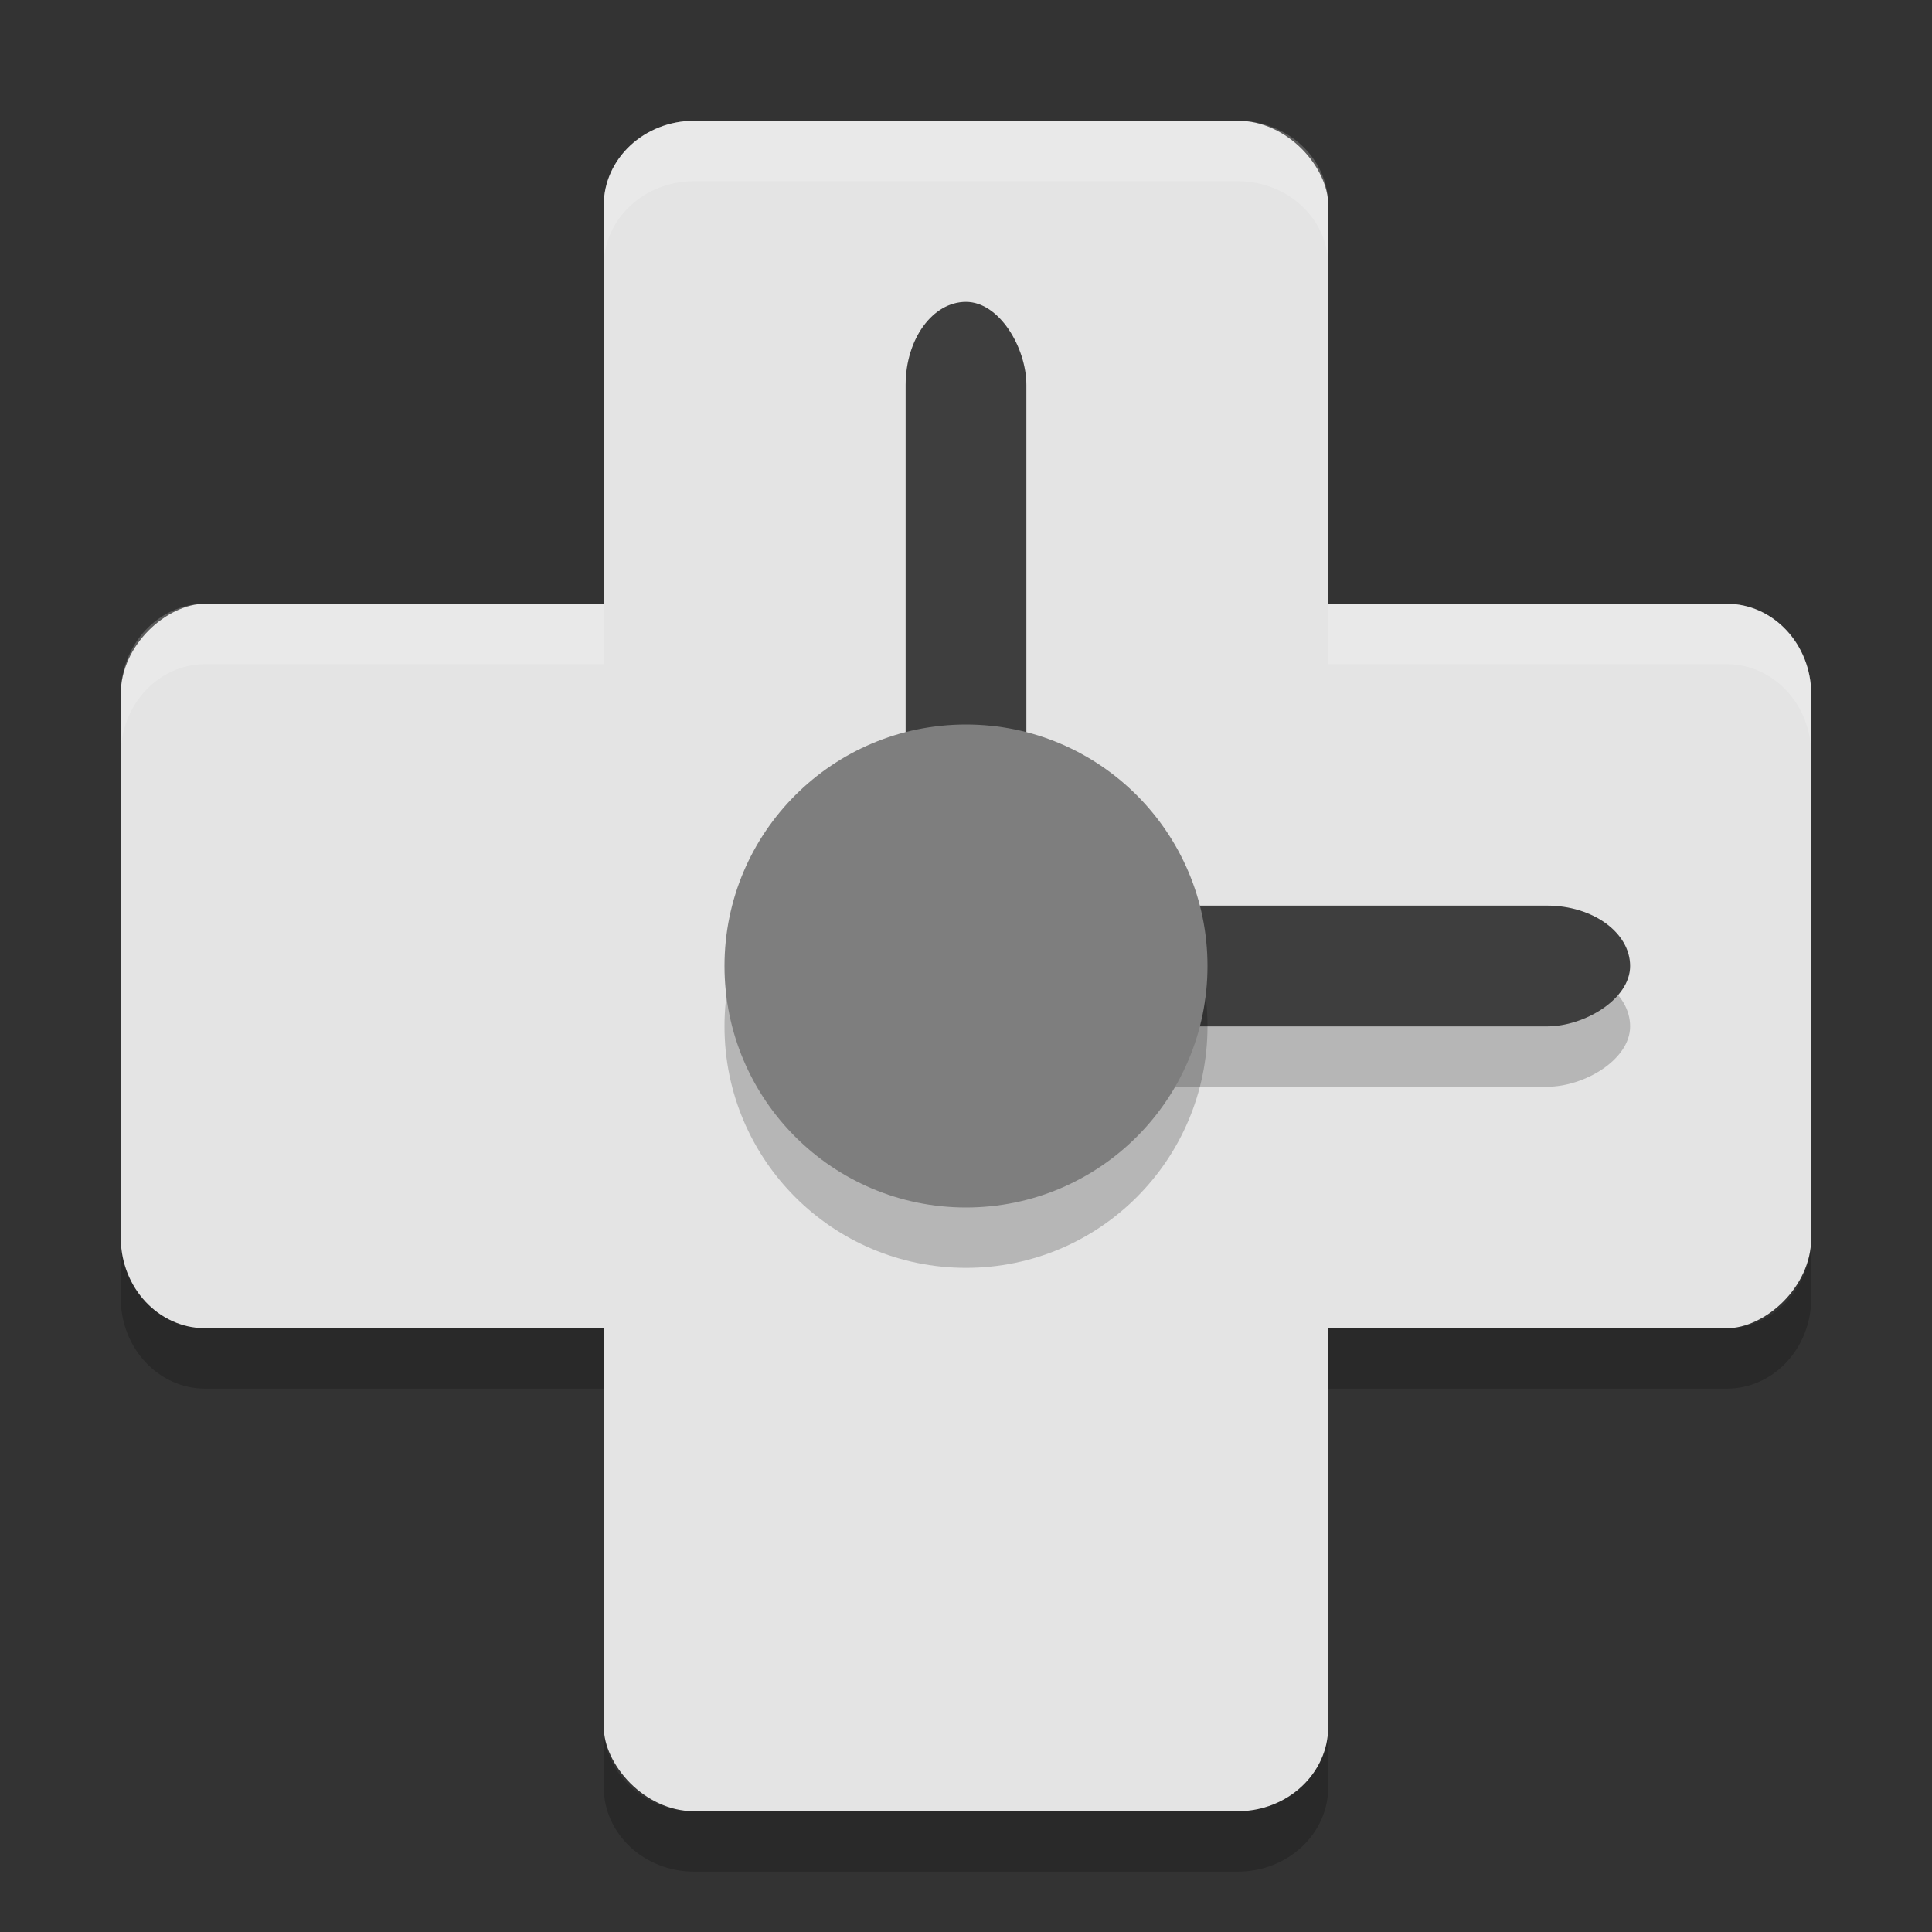 <svg xmlns="http://www.w3.org/2000/svg" width="32" height="32" version="1">
 <rect width="100%" height="100%" fill="#333333" stroke="none"/>
 <rect fill="#e4e4e4" width="12" height="28" x="10" y="2" rx="1.5" ry="1.4"/>
 <rect fill="#e4e4e4" width="12" height="28" x="10" y="-30" rx="1.5" ry="1.4" transform="rotate(90)"/>
 <rect opacity=".2" width="2" height="11" x="16" y="-27" rx="1" ry="1.375" transform="rotate(90)"/>
 <rect fill="#3e3e3e" width="2" height="11" x="15" y="5" rx="1" ry="1.375"/>
 <rect fill="#3e3e3e" width="2" height="11" x="15" y="-27" rx="1" ry="1.375" transform="rotate(90)"/>
 <circle opacity=".2" cx="16" cy="17" r="4"/>
 <circle fill="#7e7e7e" cx="16" cy="16" r="4"/>
 <path opacity=".2" d="m2 20.5v1c0 0.831 0.625 1.5 1.4 1.5h6.6v-1h-6.6c-0.776 0-1.4-0.669-1.4-1.5zm28 0c0 0.831-0.625 1.5-1.4 1.5h-6.6v1h6.6c0.775 0 1.4-0.669 1.4-1.5v-1zm-20 8.1v1c0 0.775 0.669 1.4 1.5 1.4h9c0.831 0 1.5-0.625 1.5-1.4v-1c0 0.775-0.669 1.4-1.5 1.4h-9c-0.831 0-1.5-0.625-1.5-1.4z"/>
 <path fill="#fff" opacity=".2" d="m11.5 2c-0.831 0-1.5 0.625-1.5 1.4v1c0-0.776 0.669-1.4 1.5-1.4h9c0.831 0 1.5 0.625 1.5 1.4v-1c0-0.776-0.669-1.4-1.5-1.4h-9zm-8.1 8c-0.776 0-1.4 0.669-1.4 1.5v1c0-0.831 0.625-1.5 1.4-1.5h6.6v-1h-6.6zm18.6 0v1h6.6c0.775 0 1.4 0.669 1.4 1.5v-1c0-0.831-0.625-1.5-1.4-1.5h-6.6z"/>
</svg>
